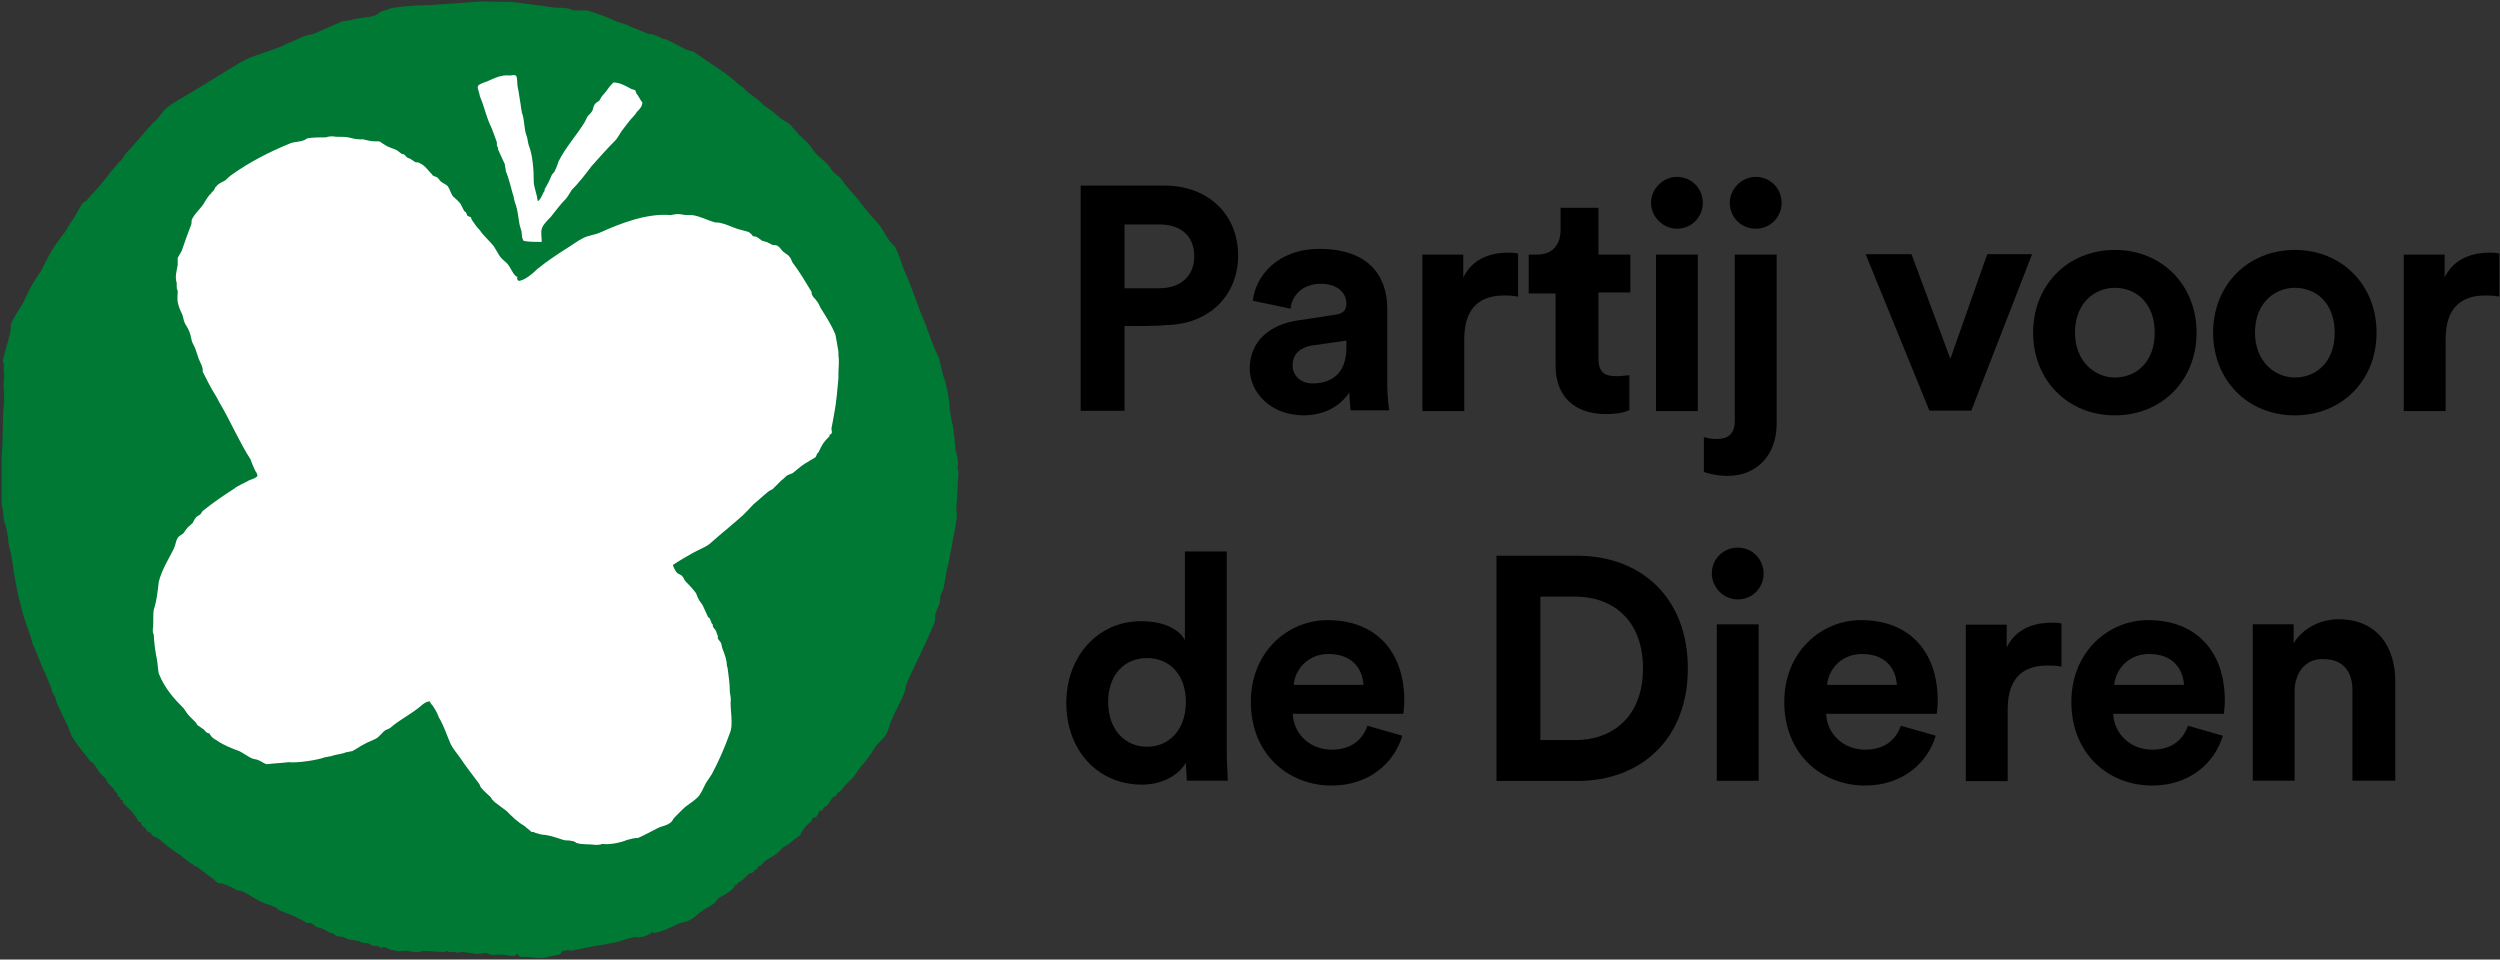 <?xml version="1.0" encoding="utf-8"?>
<!-- Generator: Adobe Illustrator 22.0.1, SVG Export Plug-In . SVG Version: 6.00 Build 0)  -->
<svg version="1.1"
	 id="svg2985" inkscape:version="0.48.5 r10040" sodipodi:docname="9f068830c1459aeb6d1380670b007abb.pdf" xmlns:cc="http://creativecommons.org/ns#" xmlns:dc="http://purl.org/dc/elements/1.1/" xmlns:inkscape="http://www.inkscape.org/namespaces/inkscape" xmlns:rdf="http://www.w3.org/1999/02/22-rdf-syntax-ns#" xmlns:sodipodi="http://sodipodi.sourceforge.net/DTD/sodipodi-0.dtd" xmlns:svg="http://www.w3.org/2000/svg"
	 xmlns="http://www.w3.org/2000/svg" xmlns:xlink="http://www.w3.org/1999/xlink" x="0px" y="0px" viewBox="0 0 1000 383.8"
	 style="enable-background:new 0 0 1000 383.8;" xml:space="preserve">
<rect x="0" y="0" width="1000" height="383.8" fill="#333333" stroke="none"/>
<style type="text/css">
	.st0{clip-path:url(#SVGID_2_);}
	.st1{clip-path:url(#SVGID_4_);}
	.st2{fill:#007934;}
	.st3{clip-path:url(#SVGID_6_);}
	.st4{fill:#FFFFFF;}
</style>
<sodipodi:namedview  bordercolor="#666666" borderopacity="1" fit-margin-bottom="0.5" fit-margin-left="0.5" fit-margin-right="0.5" fit-margin-top="0.5" gridtolerance="10" guidetolerance="10" id="namedview2987" inkscape:current-layer="g2993" inkscape:cx="788.73096" inkscape:cy="66.082661" inkscape:pageopacity="0" inkscape:pageshadow="2" inkscape:window-height="1046" inkscape:window-maximized="0" inkscape:window-width="1057" inkscape:window-x="860" inkscape:window-y="-21" inkscape:zoom="0.37186418" objecttolerance="10" pagecolor="#ffffff" showgrid="false">
	</sodipodi:namedview>
<g id="g2993" transform="matrix(1.25,0,0,-1.25,-44.813,422.193)" inkscape:groupmode="layer" inkscape:label="9f068830c1459aeb6d1380670b007abb">
	<g id="g3025" transform="matrix(3.189,0,0,3.189,-79.365,-68.045)">
		<g>
			<defs>
				<rect id="SVGID_1_" x="-462.6" y="-205" width="1235.1" height="547.4"/>
			</defs>
			<clipPath id="SVGID_2_">
				<use xlink:href="#SVGID_1_"  style="overflow:visible;"/>
			</clipPath>
			<g id="g3027" class="st0">
				<g id="g3033" transform="translate(152.469,98.327)">
					<path id="path3035" inkscape:connector-curvature="0" d="M0,0c2.2,0,3.5,1.3,3.5,3.2c0,2-1.3,3.2-3.5,3.2h-3.5V0H0z M-3.5-3.8
						v-8.5h-4.4v22.6h8.4c4.5,0,7.4-3,7.4-7c0-4.1-3-7-7.4-7C0.5-3.8-3.5-3.8-3.5-3.8z"/>
				</g>
				<g id="g3037" transform="translate(171.235,92.374)">
					<path id="path3039" inkscape:connector-curvature="0" d="M0,0v0.7l-3.5-0.5c-1.1-0.2-1.9-0.8-1.9-2c0-0.9,0.7-1.8,2-1.8
						C-1.7-3.6,0-2.8,0,0 M-5,2.7l3.9,0.6C-0.3,3.4,0,3.8,0,4.4c0,1.1-0.9,2-2.6,2c-1.8,0-2.9-1.2-3-2.5l-3.8,0.8
						c0.3,2.5,2.5,5.2,6.7,5.2c5,0,6.8-2.8,6.8-6v-7.7c0-0.8,0.1-1.9,0.2-2.5H0.4C0.4-5.9,0.3-5.1,0.3-4.5C-0.5-5.7-2-6.8-4.3-6.8
						c-3.3,0-5.4,2.3-5.4,4.7C-9.7,0.7-7.6,2.3-5,2.7"/>
				</g>
				<g id="g3041" transform="translate(188.36,97.499)">
					<path id="path3043" inkscape:connector-curvature="0" d="M0,0c-0.5,0.1-0.9,0.1-1.3,0.1c-2.2,0-4-1-4-4.4v-7.2h-4.2V4.2h4.1
						V1.9c1,2.1,3.1,2.5,4.5,2.5c0.3,0,0.7,0,1-0.1V0z"/>
				</g>
				<g id="g3045" transform="translate(196.527,101.701)">
					<path id="path3047" inkscape:connector-curvature="0" d="M0,0h3.2v-3.8H0v-6.6c0-1.4,0.6-1.8,1.8-1.8c0.5,0,1.1,0.1,1.3,0.1
						v-3.5c-0.4-0.2-1.1-0.4-2.4-0.4c-3.1,0-5,1.8-5,4.8v7.3H-7V0h0.8c1.7,0,2.4,1.1,2.4,2.5v2.2H0L0,0z"/>
				</g>
				<path id="path3049" inkscape:connector-curvature="0" d="M202.3,101.7h4.2V86h-4.2V101.7z M204.4,109.5c1.5,0,2.6-1.2,2.6-2.6
					c0-1.4-1.1-2.6-2.6-2.6c-1.4,0-2.6,1.2-2.6,2.6C201.8,108.3,203,109.5,204.4,109.5"/>
				<g id="g3051" transform="translate(212.306,109.499)">
					<path id="path3053" inkscape:connector-curvature="0" d="M0,0c1.5,0,2.6-1.2,2.6-2.6c0-1.4-1.1-2.6-2.6-2.6
						c-1.4,0-2.6,1.1-2.6,2.6C-2.6-1.2-1.4,0,0,0 M-2.1-7.8h4.2v-17c0-3-1.9-5.2-4.9-5.2c-1.2,0-2.2,0.3-2.4,0.4v3.5
						c0.3-0.1,0.7-0.2,1.3-0.2c1.3,0,1.8,0.7,1.8,1.8C-2.1-24.4-2.1-7.8-2.1-7.8z"/>
				</g>
				<g id="g3055" transform="translate(233.937,86.04)">
					<path id="path3057" inkscape:connector-curvature="0" d="M0,0h-4.2l-6.4,15.7H-6l3.9-10.5l3.7,10.5h4.5L0,0z"/>
				</g>
				<g id="g3059" transform="translate(252.344,93.87)">
					<path id="path3061" inkscape:connector-curvature="0" d="M0,0c0,3-1.9,4.5-4,4.5C-6,4.5-8,3-8,0C-8-2.9-6-4.5-4-4.5
						C-1.9-4.5,0-3,0,0 M4.2,0c0-4.8-3.5-8.3-8.2-8.3c-4.7,0-8.2,3.5-8.2,8.3c0,4.8,3.5,8.3,8.2,8.3C0.7,8.3,4.2,4.8,4.2,0"/>
				</g>
				<g id="g3063" transform="translate(270.405,93.87)">
					<path id="path3065" inkscape:connector-curvature="0" d="M0,0c0,3-1.9,4.5-4,4.5C-6,4.5-8,3-8,0C-8-2.9-6-4.5-4-4.5
						C-1.9-4.5,0-3,0,0 M4.2,0c0-4.8-3.5-8.3-8.2-8.3s-8.2,3.5-8.2,8.3c0,4.8,3.5,8.3,8.2,8.3S4.2,4.8,4.2,0"/>
				</g>
				<g id="g3067" transform="translate(286.833,97.499)">
					<path id="path3069" inkscape:connector-curvature="0" d="M0,0c-0.5,0.1-0.9,0.1-1.3,0.1c-2.2,0-4-1-4-4.4v-7.2h-4.2V4.2h4.1
						V1.9c1,2.1,3.1,2.5,4.5,2.5c0.3,0,0.7,0,1-0.1V0z"/>
				</g>
				<g id="g3071" transform="translate(151.227,52.316)">
					<path id="path3073" inkscape:connector-curvature="0" d="M0,0c2.2,0,3.9,1.7,3.9,4.5c0,2.8-1.7,4.4-3.9,4.4s-3.9-1.6-3.9-4.4
						C-3.9,1.7-2.2,0,0,0 M8-0.6c0-1,0.1-2.2,0.1-2.8H4C4-3.1,3.9-2.3,3.9-1.6C3.2-2.8,1.6-3.8-0.5-3.8c-4.5,0-7.6,3.5-7.6,8.2
						c0,4.6,3.1,8.2,7.5,8.2c2.7,0,4-1.1,4.4-1.9v8.9H8C8,19.6,8-0.6,8-0.6z"/>
				</g>
				<g id="g3075" transform="translate(172.946,58.524)">
					<path id="path3077" inkscape:connector-curvature="0" d="M0,0c-0.1,1.6-1.1,3.1-3.5,3.1C-5.7,3.1-6.9,1.4-7,0H0z M3.9-5.1
						c-0.8-2.7-3.3-5-7.1-5c-4.3,0-8.1,3.1-8.1,8.4c0,5,3.7,8.2,7.7,8.2c4.8,0,7.7-3.1,7.7-8.1c0-0.6-0.1-1.2-0.1-1.3H-7.1
						C-7-5-5.3-6.5-3.2-6.5c2,0,3.1,1,3.6,2.4C0.4-4.1,3.9-5.1,3.9-5.1z"/>
				</g>
				<g id="g3079" transform="translate(194.195,52.985)">
					<path id="path3081" inkscape:connector-curvature="0" d="M0,0c3.7,0,6.8,2.3,6.8,7.2S3.7,14.4,0,14.4h-3.5V0H0z M-7.9-4.1v22.6
						h8.1c6.4,0,11.1-4.2,11.1-11.3S6.6-4.1,0.2-4.1C0.2-4.1-7.9-4.1-7.9-4.1z"/>
				</g>
				<path id="path3083" inkscape:connector-curvature="0" d="M208.4,64.6h4.2V48.9h-4.2V64.6z M210.5,72.3c1.5,0,2.6-1.2,2.6-2.6
					c0-1.4-1.1-2.6-2.6-2.6c-1.4,0-2.6,1.2-2.6,2.6C207.9,71.2,209.1,72.3,210.5,72.3"/>
				<g id="g3085" transform="translate(226.472,58.524)">
					<path id="path3087" inkscape:connector-curvature="0" d="M0,0c-0.1,1.6-1.1,3.1-3.5,3.1C-5.7,3.1-6.9,1.4-7,0H0z M3.9-5.1
						c-0.8-2.7-3.3-5-7.1-5c-4.3,0-8.1,3.1-8.1,8.4c0,5,3.7,8.2,7.7,8.2c4.8,0,7.7-3.1,7.7-8.1c0-0.6-0.1-1.2-0.1-1.3H-7.1
						C-7-5-5.3-6.5-3.2-6.5c2,0,3.1,1,3.6,2.4C0.4-4.1,3.9-5.1,3.9-5.1z"/>
				</g>
				<g id="g3089" transform="translate(242.89,60.37)">
					<path id="path3091" inkscape:connector-curvature="0" d="M0,0c-0.5,0.1-0.9,0.1-1.3,0.1c-2.2,0-4-1-4-4.4v-7.2h-4.2V4.2h4.1
						V1.9c1,2.1,3.1,2.5,4.5,2.5c0.4,0,0.7,0,1-0.1V0z"/>
				</g>
				<g id="g3093" transform="translate(255.281,58.524)">
					<path id="path3095" inkscape:connector-curvature="0" d="M0,0c-0.1,1.6-1.1,3.1-3.5,3.1C-5.7,3.1-6.9,1.4-7,0H0z M3.9-5.1
						c-0.8-2.7-3.3-5-7.1-5c-4.3,0-8.1,3.1-8.1,8.4c0,5,3.7,8.2,7.7,8.2c4.8,0,7.7-3.1,7.7-8.1c0-0.6-0.1-1.2-0.1-1.3H-7.1
						C-7-5-5.3-6.5-3.2-6.5c2,0,3.1,1,3.6,2.4C0.4-4.1,3.9-5.1,3.9-5.1z"/>
				</g>
			</g>
		</g>
	</g>
	<g id="g3097" transform="matrix(3.189,0,0,3.189,-79.365,-68.045)">
		<g>
			<defs>
				<polygon id="SVGID_3_" points="36.2,31.1 286.8,31.1 286.8,127.1 36.3,127.1 36.3,31.1 				"/>
			</defs>
			<clipPath id="SVGID_4_">
				<use xlink:href="#SVGID_3_"  style="overflow:visible;"/>
			</clipPath>
			<g id="g3099" class="st1">
				<g id="g3105" transform="translate(266.383,48.911)">
					<path id="path3107" inkscape:connector-curvature="0" d="M0,0h-4.2v15.7h4.1v-1.9c1,1.6,2.8,2.4,4.5,2.4c3.9,0,5.7-2.8,5.7-6.2
						V0H5.8v9.1c0,1.8-0.9,3.1-2.9,3.1C1.1,12.3,0,10.8,0,9V0z"/>
				</g>
				<g id="g3109" transform="translate(75.317,126.424)">
					<path id="path3111" inkscape:connector-curvature="0" class="st2" d="M0,0c1.2,0.2,2.5,0.3,3.6,0.3c0.6,0,1.1,0.1,1.6,0.1
						C6.6,0.5,8,0.6,9.4,0.7c1-0.1,2.1,0,3.1-0.1c1.2-0.2,2.5-0.3,3.7-0.5c0.5-0.1,0.9,0,1.4-0.1c0.2,0,0.5-0.1,0.7-0.2
						c0.6-0.1,1.2,0.1,1.7-0.1c0.9-0.3,1.8-0.6,2.6-1c0.5-0.2,1.1-0.3,1.6-0.6c0.6-0.2,1.2-0.5,1.7-0.7c0.1,0,0.2,0,0.3,0
						C26.6-2.7,27-2.9,27.2-3c0.1-0.1,0.3-0.1,0.4-0.1c0.7-0.3,1.5-0.8,2.2-1.1c0.3-0.1,0.6-0.1,0.8-0.3c1.4-1,3-1.9,4.3-3.1
						c0.2-0.2,0.5-0.3,0.7-0.6c0.5-0.5,1.3-0.9,1.8-1.5c0.3-0.2,0.7-0.5,1-0.7c0.2-0.2,0.6-0.5,0.8-0.7c0.3-0.2,0.8-0.4,1-0.7
						c0.3-0.3,0.6-0.7,0.9-1c0.3-0.3,0.7-0.6,1-1c0.2-0.3,0.4-0.6,0.7-0.9c0.3-0.3,0.7-0.6,1-0.9c0.3-0.3,0.4-0.6,0.7-0.9
						c0.2-0.2,0.4-0.3,0.6-0.5c0.3-0.3,0.4-0.6,0.7-0.9c0.4-0.5,0.9-1,1.3-1.5c0-0.1,0.1-0.2,0.2-0.3c0.5-0.7,1.2-1.4,1.7-2
						c0.5-0.6,0.7-1.2,1.2-1.8c0.1-0.1,0.3-0.3,0.4-0.4c0.4-0.7,0.6-1.5,0.9-2.3c0.8-1.7,1.3-3.5,2.1-5.3c0.2-0.4,0.2-0.7,0.4-1.1
						c0.3-0.8,0.6-1.7,1-2.4c0.2-0.7,0.3-1.3,0.5-2c0.3-0.7,0.6-2.4,0.6-3.2c0-0.2,0.1-0.4,0.1-0.6c0.1-0.7,0.3-1.3,0.3-1.7
						c0-0.2,0.1-0.5,0.1-0.7c0-0.4,0.1-0.8,0.1-1.2c0.2-0.5,0.3-1.2,0.2-1.7c0-0.1,0-0.3,0.1-0.4c-0.1-1-0.1-2.3-0.2-3.3
						c-0.1-0.5,0.1-1,0-1.5c-0.3-1.7-0.6-3.5-1-5.2c-0.1-0.6-0.2-1.1-0.3-1.7c-0.1-0.2-0.2-0.5-0.3-0.7c-0.1-0.3,0-0.5-0.1-0.8
						c-0.1-0.3-0.3-0.7-0.4-1c-0.1-0.3,0-0.6-0.1-0.9c-0.8-2-1.8-3.9-2.7-5.9c-0.2-0.4-0.2-0.7-0.3-1.1c-0.4-1-1-2-1.4-3
						c-0.2-0.4-0.2-0.9-0.5-1.3c-0.2-0.4-0.8-0.8-1.1-1.3c-0.4-0.7-0.9-1.3-1.4-1.9c-0.3-0.4-0.5-0.7-0.8-1.1
						c-0.3-0.3-0.6-0.6-0.9-0.9c-0.1-0.1-0.2-0.3-0.3-0.4c-0.1-0.1-0.3-0.2-0.4-0.3c0-0.1,0-0.2-0.1-0.2c-0.1-0.1-0.2-0.1-0.2-0.1
						c-0.3-0.2-0.4-0.6-0.7-0.9c-0.1-0.1-0.2-0.1-0.3-0.2c-0.1-0.1-0.1-0.3-0.2-0.3c-0.1,0-0.1,0-0.2,0c-0.1-0.1-0.2-0.4-0.3-0.5
						c0-0.1-0.1-0.2-0.2-0.2c-0.1,0-0.1,0-0.2,0c-0.1-0.1-0.1-0.3-0.2-0.4c-0.2-0.2-0.5-0.4-0.7-0.7c-0.1-0.2-0.3-0.4-0.4-0.7
						c-0.1-0.1-0.2-0.1-0.3-0.2c-0.3-0.2-0.6-0.5-0.9-0.7c-0.2-0.1-0.3-0.2-0.5-0.3c-0.2-0.2-0.4-0.4-0.6-0.6
						c-0.4-0.3-0.8-0.5-1.1-0.7c-0.2-0.1-0.3-0.3-0.5-0.5c-0.1-0.1-0.3-0.1-0.4-0.2c0,0,0-0.1,0-0.2c-0.1-0.1-0.2,0-0.3-0.1
						c0-0.1,0-0.1,0-0.1c-0.2-0.2-0.4-0.2-0.6-0.3c-0.2-0.2-0.4-0.4-0.6-0.6c-0.2-0.1-0.3-0.2-0.5-0.3c0-0.1-0.1-0.1-0.1-0.2
						c-0.1-0.1-0.1,0.1-0.2,0c0,0,0-0.1,0-0.2c-0.2-0.2-0.4-0.4-0.6-0.5c-0.3-0.3-0.8-0.4-1.1-0.7c-0.1-0.1-0.1-0.2-0.2-0.3
						c-0.4-0.4-1-0.6-1.5-1c-0.3-0.2-0.5-0.5-0.9-0.7c-0.4-0.3-0.9-0.3-1.4-0.5c-0.6-0.3-1.2-0.6-1.9-0.8c0,0-0.4-0.1-0.5-0.1
						c-0.1,0-0.1,0.1-0.2,0.1c0,0-0.1-0.1-0.1-0.1c0,0,0,0,0-0.1c-0.1,0-0.2,0-0.3-0.1c-0.2-0.1-0.5-0.2-0.7-0.2
						c-0.2-0.1-0.4,0-0.5,0c-0.1,0-1-0.2-1.2-0.3c-1.1-0.4-2.6-0.5-3.9-0.8c-0.5-0.1-1-0.2-1.5-0.3c0,0-0.1,0.1-0.1,0.1
						c-0.2,0-0.4-0.1-0.7-0.1C17.1-94.9,17-95,16.6-95c-0.1-0.1-0.6-0.1-0.8-0.2c-0.9-0.3-1.8,0.1-2.8,0c-0.1,0.1-0.3,0.3-0.4,0.3
						c0,0,0,0,0,0c0-0.1-0.1-0.2-0.1-0.2c-0.1,0-0.3,0-0.4,0c-0.5,0.1-1.2,0.2-1.7,0.1c-0.3,0-0.6,0.1-0.8,0.2c-0.3,0-0.6-0.1-1-0.1
						c-0.4,0.1-0.9,0.1-1.3,0.2c-0.2,0-0.4,0-0.6-0.1c-0.1,0-0.1,0.1-0.2,0.1c-0.2,0-0.4,0-0.6,0c-0.1,0-0.2,0.1-0.3,0.1
						c-0.1,0,0-0.1-0.2-0.1c-0.6,0-1.4,0.1-2,0.1c-0.2,0-0.3,0-0.5-0.1c-0.3,0-0.8,0-1.1,0.1c-0.4,0.1-0.9-0.1-1.2,0
						c-0.2,0.1-0.6,0.1-0.8,0.2c-0.1,0.1-0.3,0.2-0.5,0.2c-0.1,0-0.1,0-0.2-0.1c-0.1,0-0.3,0.2-0.4,0.2c-0.1,0-0.2,0-0.3,0
						c-0.2,0-0.5,0.2-0.7,0.3c-0.1,0-0.2,0-0.4,0c-0.2,0-0.4,0.2-0.5,0.2c-0.4,0.1-0.8,0.1-1.1,0.2c-0.1,0-0.3,0.2-0.5,0.2
						c-0.2,0.1-0.4,0-0.6,0.1c-0.2,0.1-0.3,0.2-0.4,0.3c-0.1,0-0.2,0-0.2,0c-0.1,0-0.3,0.2-0.4,0.2c-0.3,0.2-0.6,0.3-1,0.4
						c-0.2,0.1-0.4,0.4-0.7,0.4c-0.1,0-0.2,0-0.3,0c-0.2,0.1-0.4,0.3-0.7,0.4c-0.7,0.4-1.4,0.6-2.1,0.9c-0.1,0.1-0.3,0.3-0.4,0.3
						c-0.4,0.2-0.9,0.3-1.3,0.5c-0.7,0.3-1.3,0.8-2,1.1c-0.1,0.1-0.3,0-0.5,0.1c-0.4,0.2-0.9,0.5-1.3,0.6c-0.2,0.1-0.4,0.1-0.6,0.1
						c-0.2,0.1-0.4,0.4-0.6,0.5c-0.5,0.4-1.1,0.8-1.6,1.2c-0.1,0-0.2,0-0.2,0.1c-0.4,0.2-0.7,0.5-1,0.7c-0.2,0.1-0.3,0.3-0.5,0.4
						c-0.7,0.4-1.4,1-2,1.5c-0.2,0.2-0.5,0.2-0.7,0.4c-0.1,0.1-0.1,0.2-0.2,0.3c-0.1,0-0.2,0-0.3,0.1c-0.1,0.1-0.1,0.2-0.2,0.3
						c-0.1,0.1-0.6,0.4-0.4,0.6c-0.1,0.1-0.3,0-0.3,0.1c-0.1,0.2-0.2,0.4-0.3,0.5c-0.3,0.5-0.8,0.9-1.2,1.3c-0.1,0.1,0,0.2-0.1,0.3
						c0,0.1-0.2,0-0.2,0.1c0,0.1,0,0.1,0,0.2c-0.1,0-0.2,0.1-0.2,0.1c-0.1,0.1-0.1,0.3-0.2,0.4c-0.1,0.1-0.2,0.1-0.2,0.2
						c0,0.1,0,0.1-0.1,0.2c-0.2,0.2-0.6,0.5-0.7,0.8c0,0,0,0.1,0,0.1c-0.1,0.1-0.5,0.5-0.7,0.7c-0.2,0.3-0.4,0.6-0.6,0.9
						c-0.1,0.1-0.2,0.2-0.3,0.2c-0.6,0.8-1.3,1.6-1.8,2.4c-0.3,0.5-0.4,1.1-0.7,1.6c-0.3,0.6-0.6,1.3-0.9,1.9
						c-0.1,0.2-0.1,0.5-0.2,0.7c-0.1,0.1-0.2,0.3-0.3,0.5c0,0.1,0,0.1,0,0.2c-0.1,0.2-0.2,0.5-0.3,0.7c-0.1,0.2-0.1,0.3-0.2,0.5
						c-0.5,1-0.9,2.2-1.4,3.3c-0.1,0.3-0.2,0.7-0.3,1c-0.7,1.8-1.2,3.8-1.6,6.2c-0.1,0.8-0.2,1.5-0.4,2.3c-0.1,0.3-0.2,1-0.2,1.3
						c0,0.1-0.2,1.1-0.3,1.3c-0.2,0.5-0.1,1.2-0.3,1.8c-0.1,0.2-0.2,0.6-0.2,0.8c0.1,1.1,0,2,0.1,3c0,0.2,0,0.4,0,0.6
						c0.3,1.9,0.1,4,0.3,5.8c0.1,0.8-0.1,1.7,0,2.5c0.1,0.5-0.1,0.9,0,1.3c0,0.1,0,0.3-0.1,0.4c0.1,0.8,0.4,1.6,0.6,2.4
						c0.1,0.4,0.2,0.7,0.2,1.1c0,0.1,0,0.2,0,0.3c0.3,0.7,0.7,1.3,1.1,1.9c0.4,0.7,0.6,1.3,1,2c0.3,0.5,0.6,1,0.9,1.4
						c0.4,0.8,0.8,1.6,1.3,2.4c0.4,0.6,0.9,1.2,1.3,1.8c0.3,0.6,0.8,1.2,1.1,1.8c0.1,0.2,0.3,0.5,0.4,0.7c0.1,0.2,0.3,0.3,0.5,0.4
						c0.1,0.2,0.3,0.3,0.4,0.5c0.4,0.4,0.7,0.7,1,1.1c0.7,0.8,1.3,1.7,2.1,2.5c0.2,0.2,0.3,0.5,0.5,0.7c1.1,1.1,1.9,2.3,3,3.3
						c0.3,0.3,0.6,0.8,0.9,1.1c0.7,0.6,1.7,1.1,2.5,1.6c1.7,1,3.4,2.1,5.1,3.1c1.2,0.7,2.7,1,4.1,1.6c0.6,0.3,1.4,0.6,2,0.9
						c0.4,0.2,0.7,0.2,1.1,0.3c1,0.4,2,0.9,3,1.3c0.3,0,0.6,0.1,0.8,0.1c0.8,0.3,1.7,0.2,2.5,0.5C-0.8-0.1-0.2-0.2,0,0"/>
				</g>
			</g>
		</g>
	</g>
	<g id="g3113" transform="matrix(3.189,0,0,3.189,-79.365,-68.045)">
		<g>
			<defs>
				<rect id="SVGID_5_" x="-462.6" y="-205" width="1235.1" height="547.4"/>
			</defs>
			<clipPath id="SVGID_6_">
				<use xlink:href="#SVGID_5_"  style="overflow:visible;"/>
			</clipPath>
			<g id="g3115" class="st3">
				<g id="g3121" transform="translate(90.487,102.973)">
					<path id="path3123" inkscape:connector-curvature="0" class="st4" d="M0,0c0,0.4-0.1,1,0,1.3c0.1,0.4,0.6,0.9,0.9,1.2
						c0.5,0.6,0.9,1.2,1.5,1.8C2.6,4.5,2.8,4.9,3,5.2c0.7,0.7,1.4,1.6,2,2.4c0.8,0.9,1.6,1.8,2.4,2.6c0.2,0.2,0.4,0.6,0.6,0.9
						c0.4,0.5,0.8,1.1,1.3,1.6c0.1,0.1,0.2,0.3,0.3,0.4c0.2,0.2,0.5,0.5,0.5,0.9c-0.2,0.2-0.4,0.7-0.6,0.9c0,0.1-0.1,0.2-0.1,0.3
						c-0.1,0.1-0.4,0.1-0.5,0.2C8.5,15.6,7.9,16,7.2,16c-0.1-0.1-0.1-0.1-0.2-0.2c-0.3-0.3-0.5-0.7-0.8-1c-0.2-0.2-0.3-0.4-0.4-0.6
						c-0.1-0.1-0.3-0.2-0.4-0.3c-0.2-0.2-0.2-0.4-0.3-0.7C5,13,4.8,12.8,4.6,12.6c-0.1-0.2-0.2-0.4-0.3-0.6
						c-0.8-1.3-1.9-2.5-2.6-3.9C1.6,7.8,1.5,7.5,1.3,7.1C1.3,7,1.1,6.9,1,6.7C0.8,6.2,0.6,5.8,0.3,5.3C0.3,5.2,0.3,5.1,0.2,5
						C0.1,4.8-0.2,4.1-0.4,4.1c0,0,0,0,0,0c-0.1,0.8-0.4,1.4-0.4,2c0,1.1-0.1,2.6-0.5,3.6c-0.1,0.3-0.1,0.6-0.2,0.9
						c-0.3,0.7-0.2,1.7-0.5,2.4c0,0.2-0.1,0.5-0.1,0.7c-0.1,0.5-0.2,1.4-0.3,1.8c-0.1,0.4,0,1-0.2,1.2c-0.2,0.1-0.4,0-0.6,0
						c-0.9,0.1-1.6-0.3-2.3-0.6c-0.3-0.1-0.9-0.3-0.9-0.5c-0.1-0.1,0.2-0.8,0.2-1c0.4-0.9,0.6-1.9,1-2.8c0.3-0.6,0.5-1.3,0.7-1.8
						c0,0,0-0.2,0-0.3c0-0.1,0.1-0.2,0.1-0.2c0-0.1,0-0.2,0.1-0.4c0.2-0.4,0.4-0.9,0.6-1.3c0-0.2,0.1-0.5,0.1-0.7
						c0.3-0.7,0.5-1.6,0.7-2.3C-2.8,4.6-2.8,4.3-2.7,4C-2.3,3-2.4,2.2-2.1,1.3c0.2-0.5,0-0.8,0.3-1.2C-1.3,0-0.5,0,0,0"/>
				</g>
				<g id="g3125" transform="translate(57.36,107.969)">
					<path id="path3127" inkscape:connector-curvature="0" class="st4" d="M0,0c0,0,0-0.1,0-0.1c-0.3-0.2-0.5-0.6-0.7-0.9
						c-0.3-0.6-1-1.1-1.3-1.8C-2-3-2-3.2-2.1-3.4C-2.4-4.2-2.7-5-3-5.9c-0.1-0.2-0.3-0.5-0.4-0.7c0-0.2,0-0.5,0-0.7
						c-0.1-0.6-0.3-1.2-0.1-1.8c0-0.1,0-0.3,0-0.3c0-0.2,0-0.3,0.1-0.5c0-0.4-0.1-1,0.1-1.5c0.1-0.4,0.3-0.7,0.4-1
						c0.1-0.3,0.1-0.6,0.3-0.9c0.2-0.3,0.4-0.7,0.5-1.1c0-0.2,0.1-0.3,0.1-0.5c0.1-0.3,0.3-0.6,0.4-0.9c0.1-0.3,0.2-0.6,0.3-0.9
						c0.1-0.3,0.5-0.9,0.4-1.3c0.4-0.8,0.8-1.6,1.3-2.4c0.2-0.3,0.3-0.6,0.5-0.9c1-1.7,1.9-3.8,3-5.5C4-27.1,4.2-27.6,4.4-28
						c0.1-0.1,0.2-0.3,0.2-0.5c-0.2-0.2-0.5-0.3-0.8-0.4c-0.5-0.3-1.1-0.5-1.6-0.9c-1.1-0.7-2.1-1.4-3.1-2.2
						c-0.1-0.1-0.1-0.2-0.2-0.3c-0.2-0.2-0.4-0.2-0.5-0.4c-0.1-0.1-0.2-0.3-0.3-0.5c-0.2-0.2-0.5-0.4-0.7-0.7
						c-0.1-0.1-0.1-0.2-0.2-0.3c-0.2-0.2-0.5-0.3-0.6-0.5c-0.2-0.3-0.2-0.7-0.4-1.1c-0.5-1-1.2-2.1-1.5-3.3C-5.4-40-5.5-41-5.8-41.9
						c-0.1-0.6,0-1.4-0.1-2c0-0.2,0-0.3,0.1-0.5c0-0.6,0.2-2,0.3-2.4c0.1-0.5,0.1-1,0.2-1.5c0.6-1.5,1.5-2.5,2.5-3.5
						c0.2-0.3,0.4-0.6,0.6-0.8c0.2-0.2,0.4-0.4,0.6-0.6c0.1-0.1,0.1-0.2,0.2-0.3c0.2-0.1,0.4-0.3,0.6-0.4c0.1-0.1,0.3-0.4,0.5-0.4
						c0,0,0.1,0,0.1,0c0-0.1,0-0.1,0.1-0.2C0-54.7,0.3-54.9,0.5-55c0.7-0.5,1.5-0.8,2.3-1.1c0.4-0.2,0.8-0.5,1.2-0.7
						c0.2-0.1,0.5-0.1,0.7-0.2c0.3-0.1,0.6-0.4,0.9-0.4c0.7,0.1,1.4,0.1,2.1,0.2c0.9-0.1,2.9,0.2,3.7,0.5c0.2,0,0.4,0.1,0.6,0.1
						c0.5,0.2,1.1,0.2,1.5,0.4c0.2,0,0.4,0.1,0.6,0.1c0.4,0.2,0.8,0.5,1.2,0.7c0.5,0.3,1,0.4,1.4,0.7c0.2,0.2,0.4,0.4,0.6,0.6
						c0.2,0.2,0.5,0.2,0.7,0.4c0.8,0.7,1.8,1.2,2.7,1.9c0.3,0.2,0.7,0.7,1.2,0.7c0.1-0.3,0.3-0.4,0.4-0.6c0.2-0.3,0.4-0.7,0.5-1
						c0.5-0.8,0.8-1.8,1.2-2.7c0.2-0.4,0.6-0.9,0.9-1.3c0.6-0.9,1.3-1.8,1.9-2.6c0.1-0.1,0.1-0.2,0.2-0.4c0.3-0.4,0.7-0.7,1-1
						c0.1-0.2,0.2-0.3,0.4-0.5c0.4-0.3,0.8-0.6,1.2-0.9c0.6-0.6,1.1-1.1,1.8-1.5c0.2-0.2,0.5-0.4,0.7-0.6c0.1,0,0.3,0,0.4-0.1
						c0.3-0.1,0.7-0.2,1-0.2c0.6-0.1,1.2-0.3,1.8-0.5c0.3-0.1,0.5,0,0.8-0.1c0.2,0,0.4-0.1,0.5-0.2c0.6-0.2,1.3-0.1,1.9-0.2
						c0.2,0,0.5,0,0.7,0.1c0.7-0.1,1.8,0.1,2.5,0.4c0.4,0.1,0.7,0.2,1.1,0.2c0.7,0.3,1.4,0.7,2,1c0.4,0.2,0.8,0.2,1.2,0.5
						c0.2,0.1,0.3,0.4,0.5,0.6c0.3,0.3,0.5,0.5,0.8,0.8c0.4,0.4,1,0.7,1.5,1.2c0.3,0.3,0.6,1,0.8,1.4c0.2,0.3,0.4,0.6,0.6,0.9
						c0.7,1.3,1.3,2.7,1.8,4.1c0.4,0.9,0,2.4,0.1,3.4c0,0.3-0.1,0.6-0.1,0.9c0,0.6-0.1,1.4-0.2,2.1c0,0.2-0.1,0.3-0.1,0.5
						c0,0.4-0.2,1-0.4,1.5c-0.1,0.2-0.1,0.5-0.2,0.7c-0.1,0.1-0.2,0.3-0.3,0.4c0,0.1,0,0.2,0,0.3c-0.1,0.1-0.1,0.3-0.2,0.5
						c-0.1,0.1-0.2,0.3-0.3,0.4c0,0.1,0,0.1,0,0.2c0,0-0.1,0.1-0.1,0.1c-0.1,0.2-0.1,0.3-0.2,0.5c0,0.1-0.2,0.1-0.2,0.2
						c-0.2,0.4-0.3,0.7-0.5,1.1c-0.1,0.2-0.3,0.4-0.4,0.6c-0.2,0.3-0.2,0.6-0.4,0.8c-0.3,0.4-0.6,0.7-0.9,1
						c-0.2,0.2-0.2,0.4-0.4,0.6c-0.1,0.1-0.4,0.2-0.5,0.3c-0.1,0.1-0.4,0.6-0.4,0.8c0.6,0.4,1.3,0.8,2,1.2c0.7,0.4,1.4,0.6,1.9,1.1
						c0.9,0.8,1.9,1.6,2.8,2.4c0.5,0.4,0.9,0.9,1.4,1.4c0.5,0.4,0.9,0.8,1.4,1.2c0.1,0.1,0.3,0.2,0.5,0.3c0.3,0.3,0.6,0.6,0.9,0.9
						c0.2,0.1,0.4,0.4,0.6,0.5c0.2,0.1,0.3,0.1,0.5,0.2c0.4,0.3,0.8,0.7,1.3,1c0.3,0.2,0.7,0.4,1,0.6c0.1,0.1,0.1,0.3,0.2,0.4
						c0,0,0.1,0.1,0.1,0.1c0.1,0.2,0.2,0.4,0.3,0.6c0.2,0.4,0.5,0.7,0.8,1c0,0,0,0.1,0,0.1c0,0.1,0.2,0.1,0.2,0.2
						c0.1,0.1,0,0.3,0,0.5c0.1,0.5,0.2,1,0.3,1.6c0.2,1.1,0.3,2.3,0.4,3.4c0,0.2,0,0.3,0,0.5c0,0.5,0.1,1.3,0,1.8c0,0.1,0,0.3,0,0.4
						c-0.1,0.6-0.2,1.2-0.3,1.7c-0.4,1-1,1.9-1.5,2.7c-0.1,0.2-0.2,0.5-0.4,0.7c-0.1,0.2-0.3,0.3-0.4,0.5c-0.1,0.2-0.1,0.3-0.1,0.4
						C59.6-9,59-8,58.4-7.2c-0.2,0.2-0.2,0.5-0.4,0.7c-0.2,0.3-0.6,0.4-0.8,0.7c-0.1,0.1-0.2,0.3-0.4,0.4c-0.1,0.1-0.4,0.1-0.5,0.1
						c-0.2,0.1-0.4,0.2-0.6,0.3c-0.1,0-0.3,0.1-0.4,0.1c-0.2,0.1-0.4,0.3-0.6,0.4c-0.1,0.1-0.2,0-0.4,0.1C54.2-4.2,54-4.1,53.9-4
						c-0.4,0.1-0.7,0.2-1.1,0.3c-0.6,0.2-1.2,0.5-1.7,0.6c-0.3,0.1-0.5,0-0.7,0.1c-0.7,0.2-1.4,0.6-2.2,0.7c-0.2,0-0.3,0-0.5,0
						c-0.3,0-0.6,0.1-0.9,0.1c-0.3,0-0.6-0.1-0.8-0.1c-2.4,0.2-5.1-0.9-6.9-1.7c-0.6-0.3-1.2-0.3-1.8-0.6c-0.6-0.3-1.1-0.7-1.6-1
						c-1.1-0.7-2-1.3-3-2.1c-0.4-0.4-1.3-1.2-1.9-1.2c-0.1,0.1-0.2,0.2-0.1,0.4c-0.1,0-0.2,0.1-0.2,0.1C30.1-8,30-7.5,29.6-7.1
						c-0.2,0.2-0.5,0.4-0.7,0.7c-0.2,0.3-0.4,0.7-0.6,1c-0.4,0.5-1,1-1.4,1.6c-0.3,0.3-0.5,0.6-0.7,0.9c-0.1,0.1-0.1,0.2-0.2,0.4
						c-0.1,0-0.2,0.1-0.3,0.1c-0.1,0.1-0.1,0.3-0.2,0.4c0,0-0.2,0.1-0.2,0.2c-0.1,0.2-0.2,0.4-0.3,0.6c-0.2,0.3-0.6,0.6-0.8,0.8
						c-0.2,0.3-0.3,0.7-0.5,1c-0.2,0.2-0.5,0.3-0.6,0.4c-0.2,0.1-0.3,0.4-0.5,0.5c-0.2,0.1-0.4,0.1-0.5,0.3
						c-0.4,0.4-0.7,0.9-1.2,1.1c-0.1,0.1-0.3,0.1-0.4,0.1C20.4,3,20.2,3.2,20,3.3c-0.1,0.1-0.3,0.1-0.4,0.2
						c-0.1,0.1-0.2,0.2-0.3,0.3c-0.1,0-0.2,0-0.3,0.1c-0.1,0.1-0.3,0.2-0.4,0.3c-0.4,0.2-0.9,0.3-1.3,0.6c-0.2,0.1-0.4,0.3-0.5,0.3
						c-0.1,0-0.2,0-0.4,0c-0.4,0-0.8,0.1-1.2,0.2c-0.1,0-0.2,0-0.3,0c-0.4,0-0.8,0.1-1.2,0.2c-0.5,0.1-1.1,0-1.5,0.1
						c-0.2,0-0.5,0-0.7-0.1c-0.5,0-1.4,0-1.9-0.1C9.1,5,8.4,5.1,7.9,4.9C5.7,4,3.8,3,2.1,1.8C1.8,1.6,1.6,1.4,1.4,1.2
						C1.1,1,0.7,0.9,0.5,0.6C0.3,0.5,0.3,0.1,0,0"/>
				</g>
			</g>
		</g>
	</g>
</g>
</svg>
